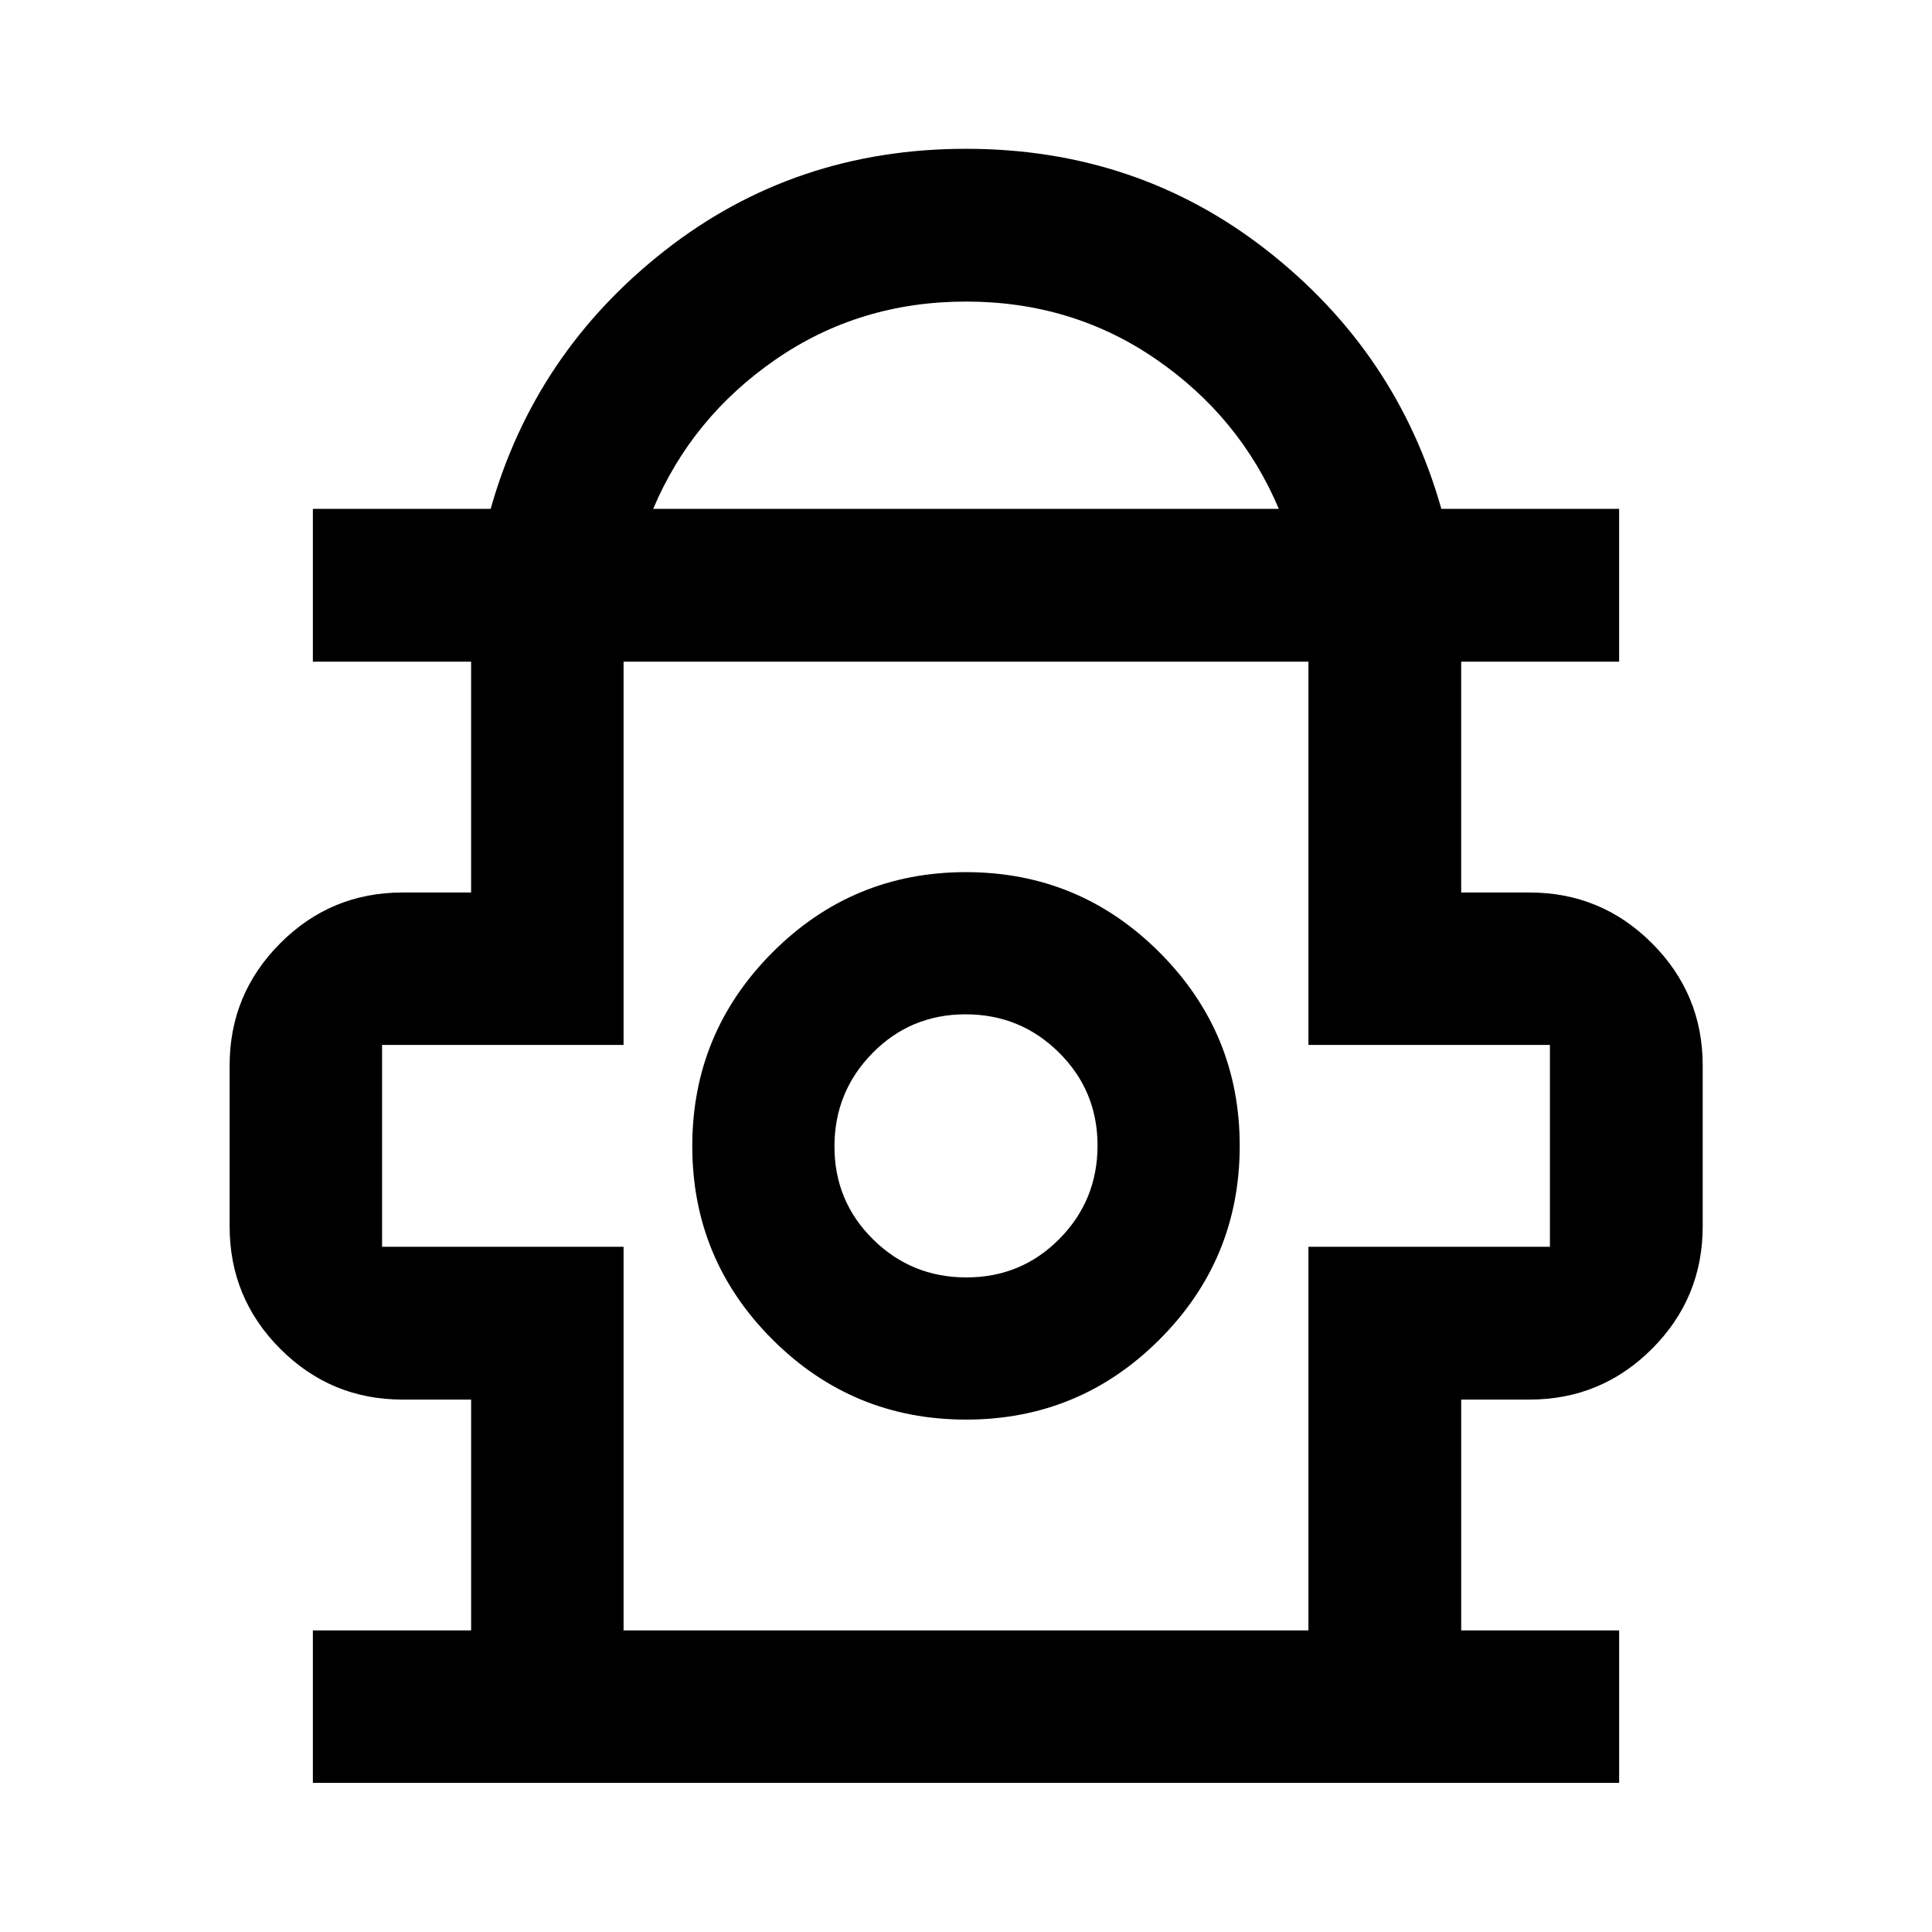 <svg xmlns="http://www.w3.org/2000/svg" height="40" viewBox="0 -960 960 960" width="40"><path d="M155.46-74.1v-75.75h78.64v-114.71H200q-35.58 0-60.74-25.21-25.16-25.2-25.16-60.85v-80q0-35.47 25.16-60.69 25.16-25.21 60.74-25.21h34.1v-114.71h-78.64v-75.91h88.34q21.97-77.73 86.51-128.32 64.55-50.6 149.69-50.6t149.69 50.6q64.54 50.59 86.51 128.32h88.34v75.91h-78.48v114.71H760q35.65 0 60.85 25.21 25.21 25.22 25.21 60.69v80q0 35.65-25.21 60.85-25.2 25.21-60.85 25.21h-33.94v114.71h78.48v75.75H155.46Zm169.1-633.04h310.88q-19.27-45.58-60.91-74.29-41.63-28.72-94.5-28.72-52.86 0-94.53 28.72-41.67 28.71-60.94 74.29Zm-14.71 557.29h340.3v-190.63h120v-100.29h-120v-190.46h-340.3v190.46h-120v100.29h120v190.63Zm170.19-104.76q56.37 0 96.17-39.85 39.8-39.84 39.8-96.21 0-56.2-39.84-96.08-39.84-39.89-96.21-39.89-56.37 0-96.17 39.93-39.8 39.94-39.8 96.22 0 56.27 39.84 96.08 39.84 39.8 96.21 39.8Zm.17-70.65q-27.28 0-46.42-18.94-19.15-18.93-19.15-46.13 0-27.2 18.93-46.43 18.94-19.23 46.22-19.23 27.28 0 46.42 19.01 19.15 19 19.15 46.14 0 27.28-18.93 46.43-18.94 19.15-46.22 19.15Zm-.21-65.36Zm0-240.61Z"/></svg>